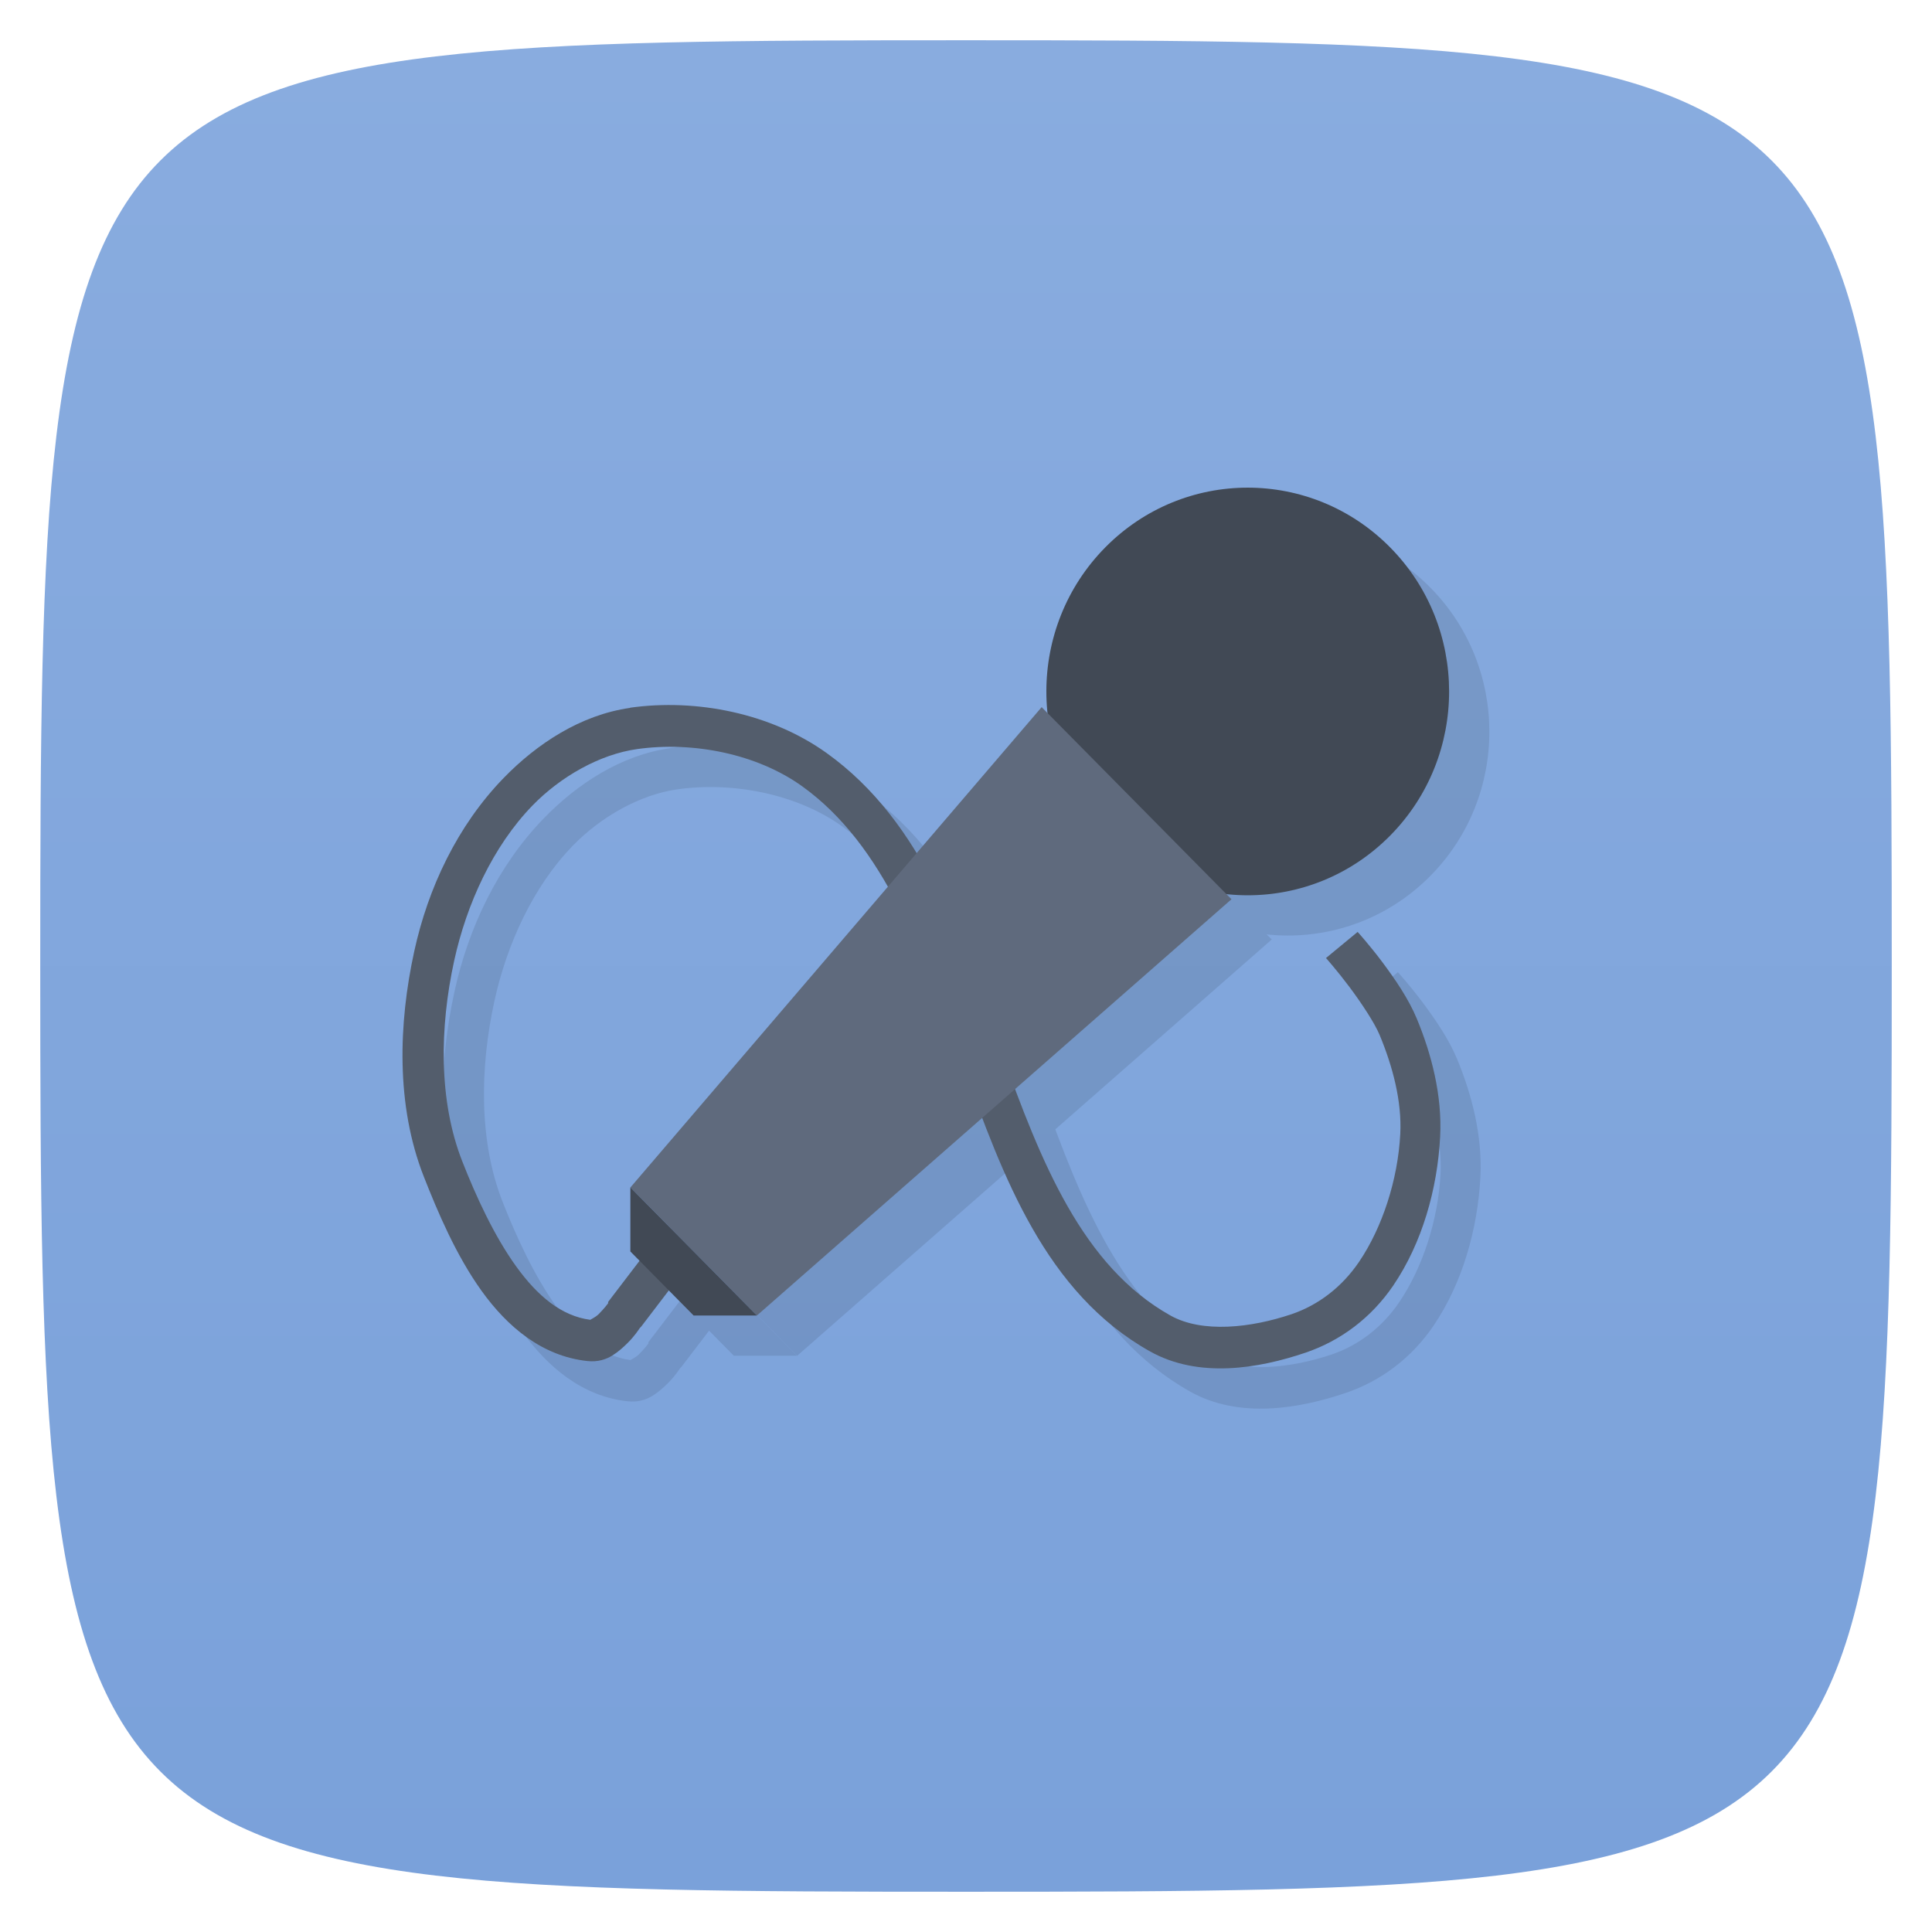 <svg xmlns="http://www.w3.org/2000/svg" viewBox="0 0 48 48">
 <defs>
  <linearGradient id="linearGradient3913" y1="1" x2="0" y2="47" gradientUnits="userSpaceOnUse">
   <stop style="stop-color:#89acdf;stop-opacity:1"/>
   <stop offset="1" style="stop-color:#7aa1da;stop-opacity:1"/>
  </linearGradient>
 </defs>
 <g>
  
  
  
 </g>
 <g style="fill:url(#linearGradient3913);fill-opacity:1">
  <path d="m 24 1 c 22.703 0 23 0.297 23 23 c 0 22.703 -0.297 23 -23 23 -22.703 0 -23 -0.297 -23 -23 0 -22.703 0.297 -23 23 -23 z"/>
 </g>
 <g>
  
 </g>
 <g transform="translate(1,1)" style="fill:#000;opacity:0.1">
  <path d="m 15.656 17.587 c -1.233 0.174 -2.32 0.895 -3.143 1.742 -1.149 1.183 -1.877 2.73 -2.221 4.305 -0.392 1.795 -0.46 3.827 0.239 5.603 0.349 0.885 0.797 1.947 1.435 2.836 0.638 0.888 1.501 1.622 2.631 1.742 0.263 0.028 0.466 -0.045 0.615 -0.137 0.149 -0.091 0.274 -0.206 0.376 -0.307 0.186 -0.184 0.285 -0.344 0.307 -0.376 l 0.034 -0.034 0.991 -1.298 -0.82 -0.615 -0.991 1.298 0 0.034 c 0 0 -0.106 0.141 -0.239 0.273 -0.067 0.066 -0.161 0.109 -0.205 0.137 -0.712 -0.093 -1.308 -0.586 -1.845 -1.332 -0.548 -0.762 -0.995 -1.74 -1.332 -2.597 -0.595 -1.51 -0.566 -3.333 -0.205 -4.988 0.309 -1.415 0.964 -2.848 1.947 -3.861 0.698 -0.718 1.668 -1.27 2.597 -1.401 1.396 -0.197 2.982 0.12 4.1 0.922 2.049 1.47 3 4.159 3.997 6.935 0.994 2.776 2.057 5.654 4.646 7.106 1.214 0.681 2.703 0.426 3.861 0.034 0.876 -0.296 1.641 -0.869 2.187 -1.674 0.71 -1.048 1.093 -2.381 1.162 -3.69 0.054 -1.031 -0.218 -2.065 -0.581 -2.938 -0.202 -0.487 -0.536 -0.975 -0.854 -1.401 -0.319 -0.426 -0.615 -0.752 -0.615 -0.752 l -0.786 0.649 c 0 0 0.283 0.319 0.581 0.717 0.298 0.398 0.627 0.895 0.752 1.196 0.324 0.78 0.555 1.648 0.512 2.46 -0.059 1.136 -0.446 2.324 -1.025 3.177 -0.422 0.622 -1.01 1.073 -1.674 1.298 -1.015 0.343 -2.221 0.475 -3.01 0.034 -2.188 -1.227 -3.213 -3.797 -4.202 -6.56 -0.99 -2.763 -1.937 -5.691 -4.339 -7.414 -1.381 -0.99 -3.237 -1.359 -4.886 -1.127 z" style="visibility:visible;fill-opacity:1;stroke:none;display:inline;color:#000"/>
  <g transform="matrix(1.093,0,0,1.093,-3.602,-2.945)">
   <path transform="matrix(0.925,0.936,-0.809,0.819,21.13,-16.805)" d="m 28 15 c 0 2.209 -1.567 4 -3.5 4 -1.933 0 -3.5 -1.791 -3.5 -4 0 -2.209 1.567 -4 3.5 -4 1.933 0 3.5 1.791 3.5 4 z" style="fill-opacity:1;stroke:none;fill-rule:nonzero"/>
   <path d="m 26.973 18.768 4.315 4.367 -10.787 9.462 -2.876 -2.911 z" style="fill-opacity:1;stroke:none"/>
   <path d="m 17.624 29.685 0 1.456 1.438 1.456 1.438 0 z" style="fill-opacity:1;stroke:none"/>
  </g>
 </g>
 <g>
  <path d="m 15.656 17.587 c -1.233 0.174 -2.32 0.895 -3.143 1.742 -1.149 1.183 -1.877 2.73 -2.221 4.305 -0.392 1.795 -0.46 3.827 0.239 5.603 0.349 0.885 0.797 1.947 1.435 2.836 0.638 0.888 1.501 1.622 2.631 1.742 0.263 0.028 0.466 -0.045 0.615 -0.137 0.149 -0.091 0.274 -0.206 0.376 -0.307 0.186 -0.184 0.285 -0.344 0.307 -0.376 l 0.034 -0.034 0.991 -1.298 -0.82 -0.615 -0.991 1.298 0 0.034 c 0 0 -0.106 0.141 -0.239 0.273 -0.067 0.066 -0.161 0.109 -0.205 0.137 -0.712 -0.093 -1.308 -0.586 -1.845 -1.332 -0.548 -0.762 -0.995 -1.74 -1.332 -2.597 -0.595 -1.51 -0.566 -3.333 -0.205 -4.988 0.309 -1.415 0.964 -2.848 1.947 -3.861 0.698 -0.718 1.668 -1.27 2.597 -1.401 1.396 -0.197 2.982 0.12 4.1 0.922 2.049 1.47 3 4.159 3.997 6.935 0.994 2.776 2.057 5.654 4.646 7.106 1.214 0.681 2.703 0.426 3.861 0.034 0.876 -0.296 1.641 -0.869 2.187 -1.674 0.71 -1.048 1.093 -2.381 1.162 -3.69 0.054 -1.031 -0.218 -2.065 -0.581 -2.938 -0.202 -0.487 -0.536 -0.975 -0.854 -1.401 -0.319 -0.426 -0.615 -0.752 -0.615 -0.752 l -0.786 0.649 c 0 0 0.283 0.319 0.581 0.717 0.298 0.398 0.627 0.895 0.752 1.196 0.324 0.78 0.555 1.648 0.512 2.46 -0.059 1.136 -0.446 2.324 -1.025 3.177 -0.422 0.622 -1.01 1.073 -1.674 1.298 -1.015 0.343 -2.221 0.475 -3.01 0.034 -2.188 -1.227 -3.213 -3.797 -4.202 -6.56 -0.99 -2.763 -1.937 -5.691 -4.339 -7.414 -1.381 -0.99 -3.237 -1.359 -4.886 -1.127 z" style="visibility:visible;fill:#535d6c;fill-opacity:1;stroke:none;display:inline;color:#000"/>
  <g transform="matrix(1.093,0,0,1.093,-3.602,-2.945)">
   <path d="m 28 15 c 0 2.209 -1.567 4 -3.5 4 -1.933 0 -3.5 -1.791 -3.5 -4 0 -2.209 1.567 -4 3.5 -4 1.933 0 3.5 1.791 3.5 4 z" transform="matrix(0.925,0.936,-0.809,0.819,21.13,-16.805)" style="fill:#414955;fill-opacity:1;stroke:none;fill-rule:nonzero"/>
   <path d="m 26.973 18.768 4.315 4.367 -10.787 9.462 -2.876 -2.911 z" style="fill:#5f6a7d;fill-opacity:1;stroke:none"/>
   <path d="m 17.624 29.685 0 1.456 1.438 1.456 1.438 0 z" style="fill:#414955;fill-opacity:1;stroke:none"/>
  </g>
 </g>
</svg>
